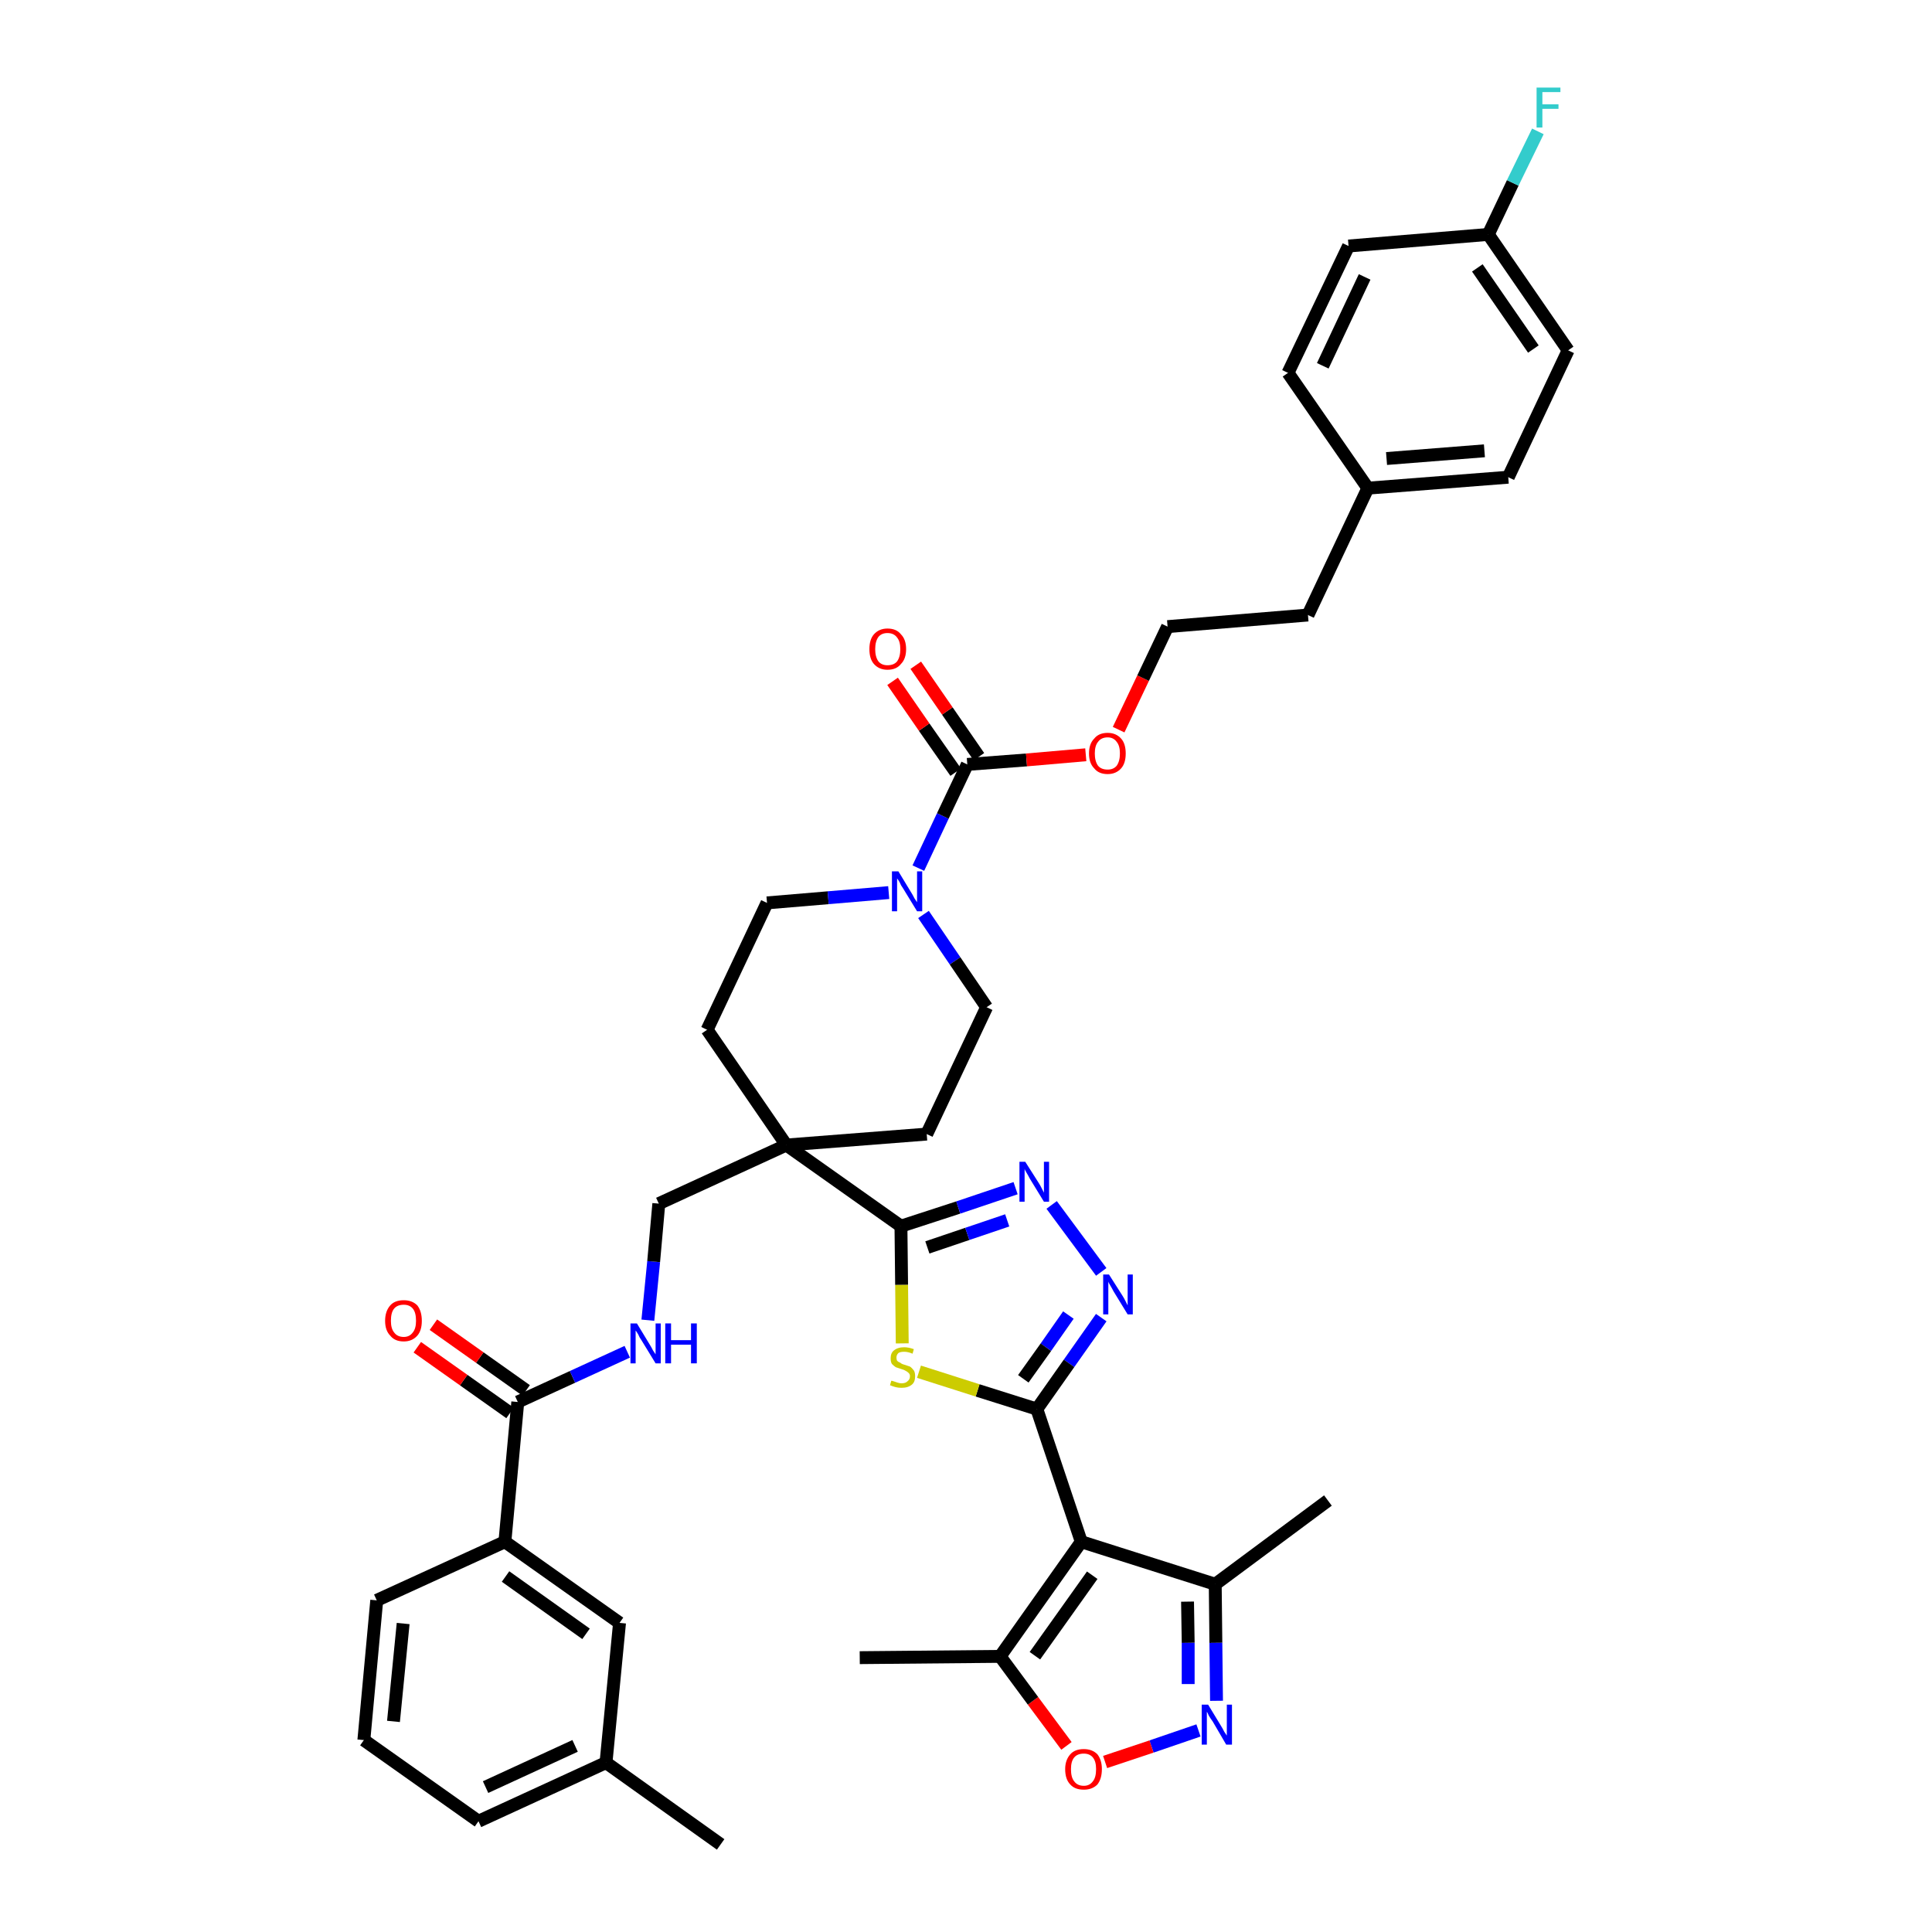 <?xml version='1.0' encoding='iso-8859-1'?>
<svg version='1.1' baseProfile='full'
              xmlns='http://www.w3.org/2000/svg'
                      xmlns:rdkit='http://www.rdkit.org/xml'
                      xmlns:xlink='http://www.w3.org/1999/xlink'
                  xml:space='preserve'
width='300px' height='300px' viewBox='0 0 300 300'>
<!-- END OF HEADER -->
<path class='bond-0 atom-0 atom-1' d='M 111.9,286.4 L 94.1,273.7' style='fill:none;fill-rule:evenodd;stroke:#000000;stroke-width:2.0px;stroke-linecap:butt;stroke-linejoin:miter;stroke-opacity:1' />
<path class='bond-1 atom-1 atom-2' d='M 94.1,273.7 L 74.3,282.8' style='fill:none;fill-rule:evenodd;stroke:#000000;stroke-width:2.0px;stroke-linecap:butt;stroke-linejoin:miter;stroke-opacity:1' />
<path class='bond-1 atom-1 atom-2' d='M 89.3,271.1 L 75.4,277.5' style='fill:none;fill-rule:evenodd;stroke:#000000;stroke-width:2.0px;stroke-linecap:butt;stroke-linejoin:miter;stroke-opacity:1' />
<path class='bond-40 atom-40 atom-1' d='M 96.2,252.0 L 94.1,273.7' style='fill:none;fill-rule:evenodd;stroke:#000000;stroke-width:2.0px;stroke-linecap:butt;stroke-linejoin:miter;stroke-opacity:1' />
<path class='bond-2 atom-2 atom-3' d='M 74.3,282.8 L 56.5,270.2' style='fill:none;fill-rule:evenodd;stroke:#000000;stroke-width:2.0px;stroke-linecap:butt;stroke-linejoin:miter;stroke-opacity:1' />
<path class='bond-3 atom-3 atom-4' d='M 56.5,270.2 L 58.5,248.5' style='fill:none;fill-rule:evenodd;stroke:#000000;stroke-width:2.0px;stroke-linecap:butt;stroke-linejoin:miter;stroke-opacity:1' />
<path class='bond-3 atom-3 atom-4' d='M 61.1,267.3 L 62.6,252.1' style='fill:none;fill-rule:evenodd;stroke:#000000;stroke-width:2.0px;stroke-linecap:butt;stroke-linejoin:miter;stroke-opacity:1' />
<path class='bond-4 atom-4 atom-5' d='M 58.5,248.5 L 78.4,239.4' style='fill:none;fill-rule:evenodd;stroke:#000000;stroke-width:2.0px;stroke-linecap:butt;stroke-linejoin:miter;stroke-opacity:1' />
<path class='bond-5 atom-5 atom-6' d='M 78.4,239.4 L 80.4,217.7' style='fill:none;fill-rule:evenodd;stroke:#000000;stroke-width:2.0px;stroke-linecap:butt;stroke-linejoin:miter;stroke-opacity:1' />
<path class='bond-39 atom-5 atom-40' d='M 78.4,239.4 L 96.2,252.0' style='fill:none;fill-rule:evenodd;stroke:#000000;stroke-width:2.0px;stroke-linecap:butt;stroke-linejoin:miter;stroke-opacity:1' />
<path class='bond-39 atom-5 atom-40' d='M 78.5,244.8 L 91.0,253.7' style='fill:none;fill-rule:evenodd;stroke:#000000;stroke-width:2.0px;stroke-linecap:butt;stroke-linejoin:miter;stroke-opacity:1' />
<path class='bond-6 atom-6 atom-7' d='M 81.7,215.9 L 74.5,210.8' style='fill:none;fill-rule:evenodd;stroke:#000000;stroke-width:2.0px;stroke-linecap:butt;stroke-linejoin:miter;stroke-opacity:1' />
<path class='bond-6 atom-6 atom-7' d='M 74.5,210.8 L 67.3,205.7' style='fill:none;fill-rule:evenodd;stroke:#FF0000;stroke-width:2.0px;stroke-linecap:butt;stroke-linejoin:miter;stroke-opacity:1' />
<path class='bond-6 atom-6 atom-7' d='M 79.2,219.4 L 72.0,214.3' style='fill:none;fill-rule:evenodd;stroke:#000000;stroke-width:2.0px;stroke-linecap:butt;stroke-linejoin:miter;stroke-opacity:1' />
<path class='bond-6 atom-6 atom-7' d='M 72.0,214.3 L 64.8,209.2' style='fill:none;fill-rule:evenodd;stroke:#FF0000;stroke-width:2.0px;stroke-linecap:butt;stroke-linejoin:miter;stroke-opacity:1' />
<path class='bond-7 atom-6 atom-8' d='M 80.4,217.7 L 88.9,213.8' style='fill:none;fill-rule:evenodd;stroke:#000000;stroke-width:2.0px;stroke-linecap:butt;stroke-linejoin:miter;stroke-opacity:1' />
<path class='bond-7 atom-6 atom-8' d='M 88.9,213.8 L 97.4,209.9' style='fill:none;fill-rule:evenodd;stroke:#0000FF;stroke-width:2.0px;stroke-linecap:butt;stroke-linejoin:miter;stroke-opacity:1' />
<path class='bond-8 atom-8 atom-9' d='M 100.6,205.0 L 101.5,195.9' style='fill:none;fill-rule:evenodd;stroke:#0000FF;stroke-width:2.0px;stroke-linecap:butt;stroke-linejoin:miter;stroke-opacity:1' />
<path class='bond-8 atom-8 atom-9' d='M 101.5,195.9 L 102.3,186.9' style='fill:none;fill-rule:evenodd;stroke:#000000;stroke-width:2.0px;stroke-linecap:butt;stroke-linejoin:miter;stroke-opacity:1' />
<path class='bond-9 atom-9 atom-10' d='M 102.3,186.9 L 122.1,177.8' style='fill:none;fill-rule:evenodd;stroke:#000000;stroke-width:2.0px;stroke-linecap:butt;stroke-linejoin:miter;stroke-opacity:1' />
<path class='bond-10 atom-10 atom-11' d='M 122.1,177.8 L 139.9,190.4' style='fill:none;fill-rule:evenodd;stroke:#000000;stroke-width:2.0px;stroke-linecap:butt;stroke-linejoin:miter;stroke-opacity:1' />
<path class='bond-22 atom-10 atom-23' d='M 122.1,177.8 L 109.8,159.9' style='fill:none;fill-rule:evenodd;stroke:#000000;stroke-width:2.0px;stroke-linecap:butt;stroke-linejoin:miter;stroke-opacity:1' />
<path class='bond-41 atom-39 atom-10' d='M 143.9,176.1 L 122.1,177.8' style='fill:none;fill-rule:evenodd;stroke:#000000;stroke-width:2.0px;stroke-linecap:butt;stroke-linejoin:miter;stroke-opacity:1' />
<path class='bond-11 atom-11 atom-12' d='M 139.9,190.4 L 148.8,187.5' style='fill:none;fill-rule:evenodd;stroke:#000000;stroke-width:2.0px;stroke-linecap:butt;stroke-linejoin:miter;stroke-opacity:1' />
<path class='bond-11 atom-11 atom-12' d='M 148.8,187.5 L 157.7,184.5' style='fill:none;fill-rule:evenodd;stroke:#0000FF;stroke-width:2.0px;stroke-linecap:butt;stroke-linejoin:miter;stroke-opacity:1' />
<path class='bond-11 atom-11 atom-12' d='M 144.0,193.7 L 150.2,191.6' style='fill:none;fill-rule:evenodd;stroke:#000000;stroke-width:2.0px;stroke-linecap:butt;stroke-linejoin:miter;stroke-opacity:1' />
<path class='bond-11 atom-11 atom-12' d='M 150.2,191.6 L 156.4,189.5' style='fill:none;fill-rule:evenodd;stroke:#0000FF;stroke-width:2.0px;stroke-linecap:butt;stroke-linejoin:miter;stroke-opacity:1' />
<path class='bond-42 atom-22 atom-11' d='M 140.1,208.6 L 140.0,199.5' style='fill:none;fill-rule:evenodd;stroke:#CCCC00;stroke-width:2.0px;stroke-linecap:butt;stroke-linejoin:miter;stroke-opacity:1' />
<path class='bond-42 atom-22 atom-11' d='M 140.0,199.5 L 139.9,190.4' style='fill:none;fill-rule:evenodd;stroke:#000000;stroke-width:2.0px;stroke-linecap:butt;stroke-linejoin:miter;stroke-opacity:1' />
<path class='bond-12 atom-12 atom-13' d='M 163.3,187.1 L 171.0,197.5' style='fill:none;fill-rule:evenodd;stroke:#0000FF;stroke-width:2.0px;stroke-linecap:butt;stroke-linejoin:miter;stroke-opacity:1' />
<path class='bond-13 atom-13 atom-14' d='M 171.0,204.6 L 166.0,211.7' style='fill:none;fill-rule:evenodd;stroke:#0000FF;stroke-width:2.0px;stroke-linecap:butt;stroke-linejoin:miter;stroke-opacity:1' />
<path class='bond-13 atom-13 atom-14' d='M 166.0,211.7 L 161.0,218.8' style='fill:none;fill-rule:evenodd;stroke:#000000;stroke-width:2.0px;stroke-linecap:butt;stroke-linejoin:miter;stroke-opacity:1' />
<path class='bond-13 atom-13 atom-14' d='M 165.9,204.2 L 162.4,209.2' style='fill:none;fill-rule:evenodd;stroke:#0000FF;stroke-width:2.0px;stroke-linecap:butt;stroke-linejoin:miter;stroke-opacity:1' />
<path class='bond-13 atom-13 atom-14' d='M 162.4,209.2 L 158.9,214.1' style='fill:none;fill-rule:evenodd;stroke:#000000;stroke-width:2.0px;stroke-linecap:butt;stroke-linejoin:miter;stroke-opacity:1' />
<path class='bond-14 atom-14 atom-15' d='M 161.0,218.8 L 167.9,239.4' style='fill:none;fill-rule:evenodd;stroke:#000000;stroke-width:2.0px;stroke-linecap:butt;stroke-linejoin:miter;stroke-opacity:1' />
<path class='bond-21 atom-14 atom-22' d='M 161.0,218.8 L 151.8,215.9' style='fill:none;fill-rule:evenodd;stroke:#000000;stroke-width:2.0px;stroke-linecap:butt;stroke-linejoin:miter;stroke-opacity:1' />
<path class='bond-21 atom-14 atom-22' d='M 151.8,215.9 L 142.7,213.0' style='fill:none;fill-rule:evenodd;stroke:#CCCC00;stroke-width:2.0px;stroke-linecap:butt;stroke-linejoin:miter;stroke-opacity:1' />
<path class='bond-15 atom-15 atom-16' d='M 167.9,239.4 L 188.7,246.0' style='fill:none;fill-rule:evenodd;stroke:#000000;stroke-width:2.0px;stroke-linecap:butt;stroke-linejoin:miter;stroke-opacity:1' />
<path class='bond-44 atom-20 atom-15' d='M 155.3,257.2 L 167.9,239.4' style='fill:none;fill-rule:evenodd;stroke:#000000;stroke-width:2.0px;stroke-linecap:butt;stroke-linejoin:miter;stroke-opacity:1' />
<path class='bond-44 atom-20 atom-15' d='M 160.7,257.1 L 169.6,244.6' style='fill:none;fill-rule:evenodd;stroke:#000000;stroke-width:2.0px;stroke-linecap:butt;stroke-linejoin:miter;stroke-opacity:1' />
<path class='bond-16 atom-16 atom-17' d='M 188.7,246.0 L 206.2,233.0' style='fill:none;fill-rule:evenodd;stroke:#000000;stroke-width:2.0px;stroke-linecap:butt;stroke-linejoin:miter;stroke-opacity:1' />
<path class='bond-17 atom-16 atom-18' d='M 188.7,246.0 L 188.8,255.1' style='fill:none;fill-rule:evenodd;stroke:#000000;stroke-width:2.0px;stroke-linecap:butt;stroke-linejoin:miter;stroke-opacity:1' />
<path class='bond-17 atom-16 atom-18' d='M 188.8,255.1 L 188.9,264.1' style='fill:none;fill-rule:evenodd;stroke:#0000FF;stroke-width:2.0px;stroke-linecap:butt;stroke-linejoin:miter;stroke-opacity:1' />
<path class='bond-17 atom-16 atom-18' d='M 184.4,248.7 L 184.5,255.1' style='fill:none;fill-rule:evenodd;stroke:#000000;stroke-width:2.0px;stroke-linecap:butt;stroke-linejoin:miter;stroke-opacity:1' />
<path class='bond-17 atom-16 atom-18' d='M 184.5,255.1 L 184.5,261.5' style='fill:none;fill-rule:evenodd;stroke:#0000FF;stroke-width:2.0px;stroke-linecap:butt;stroke-linejoin:miter;stroke-opacity:1' />
<path class='bond-18 atom-18 atom-19' d='M 186.1,268.7 L 178.8,271.2' style='fill:none;fill-rule:evenodd;stroke:#0000FF;stroke-width:2.0px;stroke-linecap:butt;stroke-linejoin:miter;stroke-opacity:1' />
<path class='bond-18 atom-18 atom-19' d='M 178.8,271.2 L 171.6,273.6' style='fill:none;fill-rule:evenodd;stroke:#FF0000;stroke-width:2.0px;stroke-linecap:butt;stroke-linejoin:miter;stroke-opacity:1' />
<path class='bond-19 atom-19 atom-20' d='M 165.6,271.1 L 160.4,264.1' style='fill:none;fill-rule:evenodd;stroke:#FF0000;stroke-width:2.0px;stroke-linecap:butt;stroke-linejoin:miter;stroke-opacity:1' />
<path class='bond-19 atom-19 atom-20' d='M 160.4,264.1 L 155.3,257.2' style='fill:none;fill-rule:evenodd;stroke:#000000;stroke-width:2.0px;stroke-linecap:butt;stroke-linejoin:miter;stroke-opacity:1' />
<path class='bond-20 atom-20 atom-21' d='M 155.3,257.2 L 133.5,257.4' style='fill:none;fill-rule:evenodd;stroke:#000000;stroke-width:2.0px;stroke-linecap:butt;stroke-linejoin:miter;stroke-opacity:1' />
<path class='bond-23 atom-23 atom-24' d='M 109.8,159.9 L 119.1,140.2' style='fill:none;fill-rule:evenodd;stroke:#000000;stroke-width:2.0px;stroke-linecap:butt;stroke-linejoin:miter;stroke-opacity:1' />
<path class='bond-24 atom-24 atom-25' d='M 119.1,140.2 L 128.6,139.4' style='fill:none;fill-rule:evenodd;stroke:#000000;stroke-width:2.0px;stroke-linecap:butt;stroke-linejoin:miter;stroke-opacity:1' />
<path class='bond-24 atom-24 atom-25' d='M 128.6,139.4 L 138.0,138.6' style='fill:none;fill-rule:evenodd;stroke:#0000FF;stroke-width:2.0px;stroke-linecap:butt;stroke-linejoin:miter;stroke-opacity:1' />
<path class='bond-25 atom-25 atom-26' d='M 142.6,134.8 L 146.4,126.7' style='fill:none;fill-rule:evenodd;stroke:#0000FF;stroke-width:2.0px;stroke-linecap:butt;stroke-linejoin:miter;stroke-opacity:1' />
<path class='bond-25 atom-25 atom-26' d='M 146.4,126.7 L 150.2,118.7' style='fill:none;fill-rule:evenodd;stroke:#000000;stroke-width:2.0px;stroke-linecap:butt;stroke-linejoin:miter;stroke-opacity:1' />
<path class='bond-37 atom-25 atom-38' d='M 143.4,142.0 L 148.3,149.2' style='fill:none;fill-rule:evenodd;stroke:#0000FF;stroke-width:2.0px;stroke-linecap:butt;stroke-linejoin:miter;stroke-opacity:1' />
<path class='bond-37 atom-25 atom-38' d='M 148.3,149.2 L 153.2,156.4' style='fill:none;fill-rule:evenodd;stroke:#000000;stroke-width:2.0px;stroke-linecap:butt;stroke-linejoin:miter;stroke-opacity:1' />
<path class='bond-26 atom-26 atom-27' d='M 152.0,117.5 L 147.1,110.4' style='fill:none;fill-rule:evenodd;stroke:#000000;stroke-width:2.0px;stroke-linecap:butt;stroke-linejoin:miter;stroke-opacity:1' />
<path class='bond-26 atom-26 atom-27' d='M 147.1,110.4 L 142.2,103.3' style='fill:none;fill-rule:evenodd;stroke:#FF0000;stroke-width:2.0px;stroke-linecap:butt;stroke-linejoin:miter;stroke-opacity:1' />
<path class='bond-26 atom-26 atom-27' d='M 148.4,119.9 L 143.5,112.9' style='fill:none;fill-rule:evenodd;stroke:#000000;stroke-width:2.0px;stroke-linecap:butt;stroke-linejoin:miter;stroke-opacity:1' />
<path class='bond-26 atom-26 atom-27' d='M 143.5,112.9 L 138.6,105.8' style='fill:none;fill-rule:evenodd;stroke:#FF0000;stroke-width:2.0px;stroke-linecap:butt;stroke-linejoin:miter;stroke-opacity:1' />
<path class='bond-27 atom-26 atom-28' d='M 150.2,118.7 L 159.4,118.0' style='fill:none;fill-rule:evenodd;stroke:#000000;stroke-width:2.0px;stroke-linecap:butt;stroke-linejoin:miter;stroke-opacity:1' />
<path class='bond-27 atom-26 atom-28' d='M 159.4,118.0 L 168.6,117.2' style='fill:none;fill-rule:evenodd;stroke:#FF0000;stroke-width:2.0px;stroke-linecap:butt;stroke-linejoin:miter;stroke-opacity:1' />
<path class='bond-28 atom-28 atom-29' d='M 173.7,113.3 L 177.5,105.3' style='fill:none;fill-rule:evenodd;stroke:#FF0000;stroke-width:2.0px;stroke-linecap:butt;stroke-linejoin:miter;stroke-opacity:1' />
<path class='bond-28 atom-28 atom-29' d='M 177.5,105.3 L 181.3,97.3' style='fill:none;fill-rule:evenodd;stroke:#000000;stroke-width:2.0px;stroke-linecap:butt;stroke-linejoin:miter;stroke-opacity:1' />
<path class='bond-29 atom-29 atom-30' d='M 181.3,97.3 L 203.1,95.5' style='fill:none;fill-rule:evenodd;stroke:#000000;stroke-width:2.0px;stroke-linecap:butt;stroke-linejoin:miter;stroke-opacity:1' />
<path class='bond-30 atom-30 atom-31' d='M 203.1,95.5 L 212.4,75.8' style='fill:none;fill-rule:evenodd;stroke:#000000;stroke-width:2.0px;stroke-linecap:butt;stroke-linejoin:miter;stroke-opacity:1' />
<path class='bond-31 atom-31 atom-32' d='M 212.4,75.8 L 234.2,74.1' style='fill:none;fill-rule:evenodd;stroke:#000000;stroke-width:2.0px;stroke-linecap:butt;stroke-linejoin:miter;stroke-opacity:1' />
<path class='bond-31 atom-31 atom-32' d='M 215.3,71.2 L 230.5,70.0' style='fill:none;fill-rule:evenodd;stroke:#000000;stroke-width:2.0px;stroke-linecap:butt;stroke-linejoin:miter;stroke-opacity:1' />
<path class='bond-43 atom-37 atom-31' d='M 200.0,57.9 L 212.4,75.8' style='fill:none;fill-rule:evenodd;stroke:#000000;stroke-width:2.0px;stroke-linecap:butt;stroke-linejoin:miter;stroke-opacity:1' />
<path class='bond-32 atom-32 atom-33' d='M 234.2,74.1 L 243.5,54.4' style='fill:none;fill-rule:evenodd;stroke:#000000;stroke-width:2.0px;stroke-linecap:butt;stroke-linejoin:miter;stroke-opacity:1' />
<path class='bond-33 atom-33 atom-34' d='M 243.5,54.4 L 231.1,36.4' style='fill:none;fill-rule:evenodd;stroke:#000000;stroke-width:2.0px;stroke-linecap:butt;stroke-linejoin:miter;stroke-opacity:1' />
<path class='bond-33 atom-33 atom-34' d='M 238.1,54.2 L 229.4,41.6' style='fill:none;fill-rule:evenodd;stroke:#000000;stroke-width:2.0px;stroke-linecap:butt;stroke-linejoin:miter;stroke-opacity:1' />
<path class='bond-34 atom-34 atom-35' d='M 231.1,36.4 L 234.9,28.4' style='fill:none;fill-rule:evenodd;stroke:#000000;stroke-width:2.0px;stroke-linecap:butt;stroke-linejoin:miter;stroke-opacity:1' />
<path class='bond-34 atom-34 atom-35' d='M 234.9,28.4 L 238.8,20.4' style='fill:none;fill-rule:evenodd;stroke:#33CCCC;stroke-width:2.0px;stroke-linecap:butt;stroke-linejoin:miter;stroke-opacity:1' />
<path class='bond-35 atom-34 atom-36' d='M 231.1,36.4 L 209.4,38.2' style='fill:none;fill-rule:evenodd;stroke:#000000;stroke-width:2.0px;stroke-linecap:butt;stroke-linejoin:miter;stroke-opacity:1' />
<path class='bond-36 atom-36 atom-37' d='M 209.4,38.2 L 200.0,57.9' style='fill:none;fill-rule:evenodd;stroke:#000000;stroke-width:2.0px;stroke-linecap:butt;stroke-linejoin:miter;stroke-opacity:1' />
<path class='bond-36 atom-36 atom-37' d='M 211.9,43.0 L 205.4,56.8' style='fill:none;fill-rule:evenodd;stroke:#000000;stroke-width:2.0px;stroke-linecap:butt;stroke-linejoin:miter;stroke-opacity:1' />
<path class='bond-38 atom-38 atom-39' d='M 153.2,156.4 L 143.9,176.1' style='fill:none;fill-rule:evenodd;stroke:#000000;stroke-width:2.0px;stroke-linecap:butt;stroke-linejoin:miter;stroke-opacity:1' />
<path  class='atom-7' d='M 59.8 205.1
Q 59.8 203.6, 60.6 202.7
Q 61.3 201.9, 62.7 201.9
Q 64.0 201.9, 64.8 202.7
Q 65.5 203.6, 65.5 205.1
Q 65.5 206.6, 64.8 207.4
Q 64.0 208.3, 62.7 208.3
Q 61.3 208.3, 60.6 207.4
Q 59.8 206.6, 59.8 205.1
M 62.7 207.6
Q 63.6 207.6, 64.1 206.9
Q 64.6 206.3, 64.6 205.1
Q 64.6 203.8, 64.1 203.2
Q 63.6 202.6, 62.7 202.6
Q 61.7 202.6, 61.2 203.2
Q 60.7 203.8, 60.7 205.1
Q 60.7 206.3, 61.2 206.9
Q 61.7 207.6, 62.7 207.6
' fill='#FF0000'/>
<path  class='atom-8' d='M 98.9 205.5
L 100.9 208.8
Q 101.1 209.1, 101.4 209.7
Q 101.8 210.3, 101.8 210.3
L 101.8 205.5
L 102.6 205.5
L 102.6 211.7
L 101.8 211.7
L 99.6 208.1
Q 99.3 207.7, 99.1 207.2
Q 98.8 206.7, 98.7 206.6
L 98.7 211.7
L 97.9 211.7
L 97.9 205.5
L 98.9 205.5
' fill='#0000FF'/>
<path  class='atom-8' d='M 103.3 205.5
L 104.2 205.5
L 104.2 208.1
L 107.3 208.1
L 107.3 205.5
L 108.2 205.5
L 108.2 211.7
L 107.3 211.7
L 107.3 208.8
L 104.2 208.8
L 104.2 211.7
L 103.3 211.7
L 103.3 205.5
' fill='#0000FF'/>
<path  class='atom-12' d='M 159.2 180.4
L 161.3 183.7
Q 161.5 184.0, 161.8 184.6
Q 162.1 185.2, 162.1 185.2
L 162.1 180.4
L 162.9 180.4
L 162.9 186.6
L 162.1 186.6
L 159.9 183.0
Q 159.7 182.6, 159.4 182.1
Q 159.1 181.6, 159.1 181.5
L 159.1 186.6
L 158.3 186.6
L 158.3 180.4
L 159.2 180.4
' fill='#0000FF'/>
<path  class='atom-13' d='M 172.2 197.9
L 174.3 201.2
Q 174.5 201.5, 174.8 202.1
Q 175.1 202.7, 175.1 202.7
L 175.1 197.9
L 175.9 197.9
L 175.9 204.1
L 175.1 204.1
L 172.9 200.5
Q 172.7 200.1, 172.4 199.6
Q 172.1 199.1, 172.1 199.0
L 172.1 204.1
L 171.3 204.1
L 171.3 197.9
L 172.2 197.9
' fill='#0000FF'/>
<path  class='atom-18' d='M 187.6 264.7
L 189.6 268.0
Q 189.8 268.3, 190.1 268.9
Q 190.5 269.5, 190.5 269.5
L 190.5 264.7
L 191.3 264.7
L 191.3 270.9
L 190.4 270.9
L 188.3 267.3
Q 188.0 266.9, 187.7 266.4
Q 187.5 265.9, 187.4 265.8
L 187.4 270.9
L 186.6 270.9
L 186.6 264.7
L 187.6 264.7
' fill='#0000FF'/>
<path  class='atom-19' d='M 165.4 274.7
Q 165.4 273.3, 166.2 272.4
Q 166.9 271.6, 168.3 271.6
Q 169.6 271.6, 170.4 272.4
Q 171.1 273.3, 171.1 274.7
Q 171.1 276.2, 170.4 277.1
Q 169.6 277.9, 168.3 277.9
Q 166.9 277.9, 166.2 277.1
Q 165.4 276.3, 165.4 274.7
M 168.3 277.3
Q 169.2 277.3, 169.7 276.6
Q 170.2 276.0, 170.2 274.7
Q 170.2 273.5, 169.7 272.9
Q 169.2 272.3, 168.3 272.3
Q 167.3 272.3, 166.8 272.9
Q 166.3 273.5, 166.3 274.7
Q 166.3 276.0, 166.8 276.6
Q 167.3 277.3, 168.3 277.3
' fill='#FF0000'/>
<path  class='atom-22' d='M 138.4 214.4
Q 138.5 214.4, 138.8 214.5
Q 139.1 214.6, 139.4 214.7
Q 139.7 214.8, 140.0 214.8
Q 140.6 214.8, 140.9 214.5
Q 141.3 214.2, 141.3 213.7
Q 141.3 213.4, 141.1 213.2
Q 140.9 213.0, 140.7 212.9
Q 140.4 212.7, 140.0 212.6
Q 139.4 212.4, 139.1 212.3
Q 138.8 212.1, 138.5 211.8
Q 138.3 211.5, 138.3 210.9
Q 138.3 210.1, 138.8 209.7
Q 139.4 209.2, 140.4 209.2
Q 141.1 209.2, 141.9 209.5
L 141.7 210.2
Q 141.0 209.9, 140.4 209.9
Q 139.8 209.9, 139.5 210.1
Q 139.2 210.4, 139.2 210.8
Q 139.2 211.1, 139.3 211.3
Q 139.5 211.5, 139.8 211.6
Q 140.0 211.8, 140.4 211.9
Q 141.0 212.1, 141.3 212.2
Q 141.6 212.4, 141.9 212.8
Q 142.1 213.1, 142.1 213.7
Q 142.1 214.6, 141.6 215.0
Q 141.0 215.5, 140.0 215.5
Q 139.5 215.5, 139.1 215.4
Q 138.7 215.3, 138.2 215.1
L 138.4 214.4
' fill='#CCCC00'/>
<path  class='atom-25' d='M 139.5 135.3
L 141.5 138.6
Q 141.7 138.9, 142.0 139.5
Q 142.4 140.1, 142.4 140.1
L 142.4 135.3
L 143.2 135.3
L 143.2 141.5
L 142.4 141.5
L 140.2 137.9
Q 139.9 137.5, 139.7 137.0
Q 139.4 136.5, 139.3 136.4
L 139.3 141.5
L 138.5 141.5
L 138.5 135.3
L 139.5 135.3
' fill='#0000FF'/>
<path  class='atom-27' d='M 135.0 100.8
Q 135.0 99.3, 135.7 98.5
Q 136.5 97.6, 137.8 97.6
Q 139.2 97.6, 139.9 98.5
Q 140.7 99.3, 140.7 100.8
Q 140.7 102.3, 139.9 103.1
Q 139.2 104.0, 137.8 104.0
Q 136.5 104.0, 135.7 103.1
Q 135.0 102.3, 135.0 100.8
M 137.8 103.3
Q 138.8 103.3, 139.3 102.7
Q 139.8 102.0, 139.8 100.8
Q 139.8 99.6, 139.3 99.0
Q 138.8 98.3, 137.8 98.3
Q 136.9 98.3, 136.4 98.9
Q 135.9 99.6, 135.9 100.8
Q 135.9 102.0, 136.4 102.7
Q 136.9 103.3, 137.8 103.3
' fill='#FF0000'/>
<path  class='atom-28' d='M 169.1 117.0
Q 169.1 115.5, 169.9 114.7
Q 170.6 113.8, 172.0 113.8
Q 173.3 113.8, 174.1 114.7
Q 174.8 115.5, 174.8 117.0
Q 174.8 118.5, 174.1 119.3
Q 173.3 120.2, 172.0 120.2
Q 170.6 120.2, 169.9 119.3
Q 169.1 118.5, 169.1 117.0
M 172.0 119.5
Q 172.9 119.5, 173.4 118.9
Q 173.9 118.2, 173.9 117.0
Q 173.9 115.8, 173.4 115.2
Q 172.9 114.5, 172.0 114.5
Q 171.0 114.5, 170.5 115.2
Q 170.0 115.8, 170.0 117.0
Q 170.0 118.2, 170.5 118.9
Q 171.0 119.5, 172.0 119.5
' fill='#FF0000'/>
<path  class='atom-35' d='M 238.6 13.6
L 242.3 13.6
L 242.3 14.3
L 239.5 14.3
L 239.5 16.2
L 242.0 16.2
L 242.0 16.9
L 239.5 16.9
L 239.5 19.8
L 238.6 19.8
L 238.6 13.6
' fill='#33CCCC'/>
</svg>
